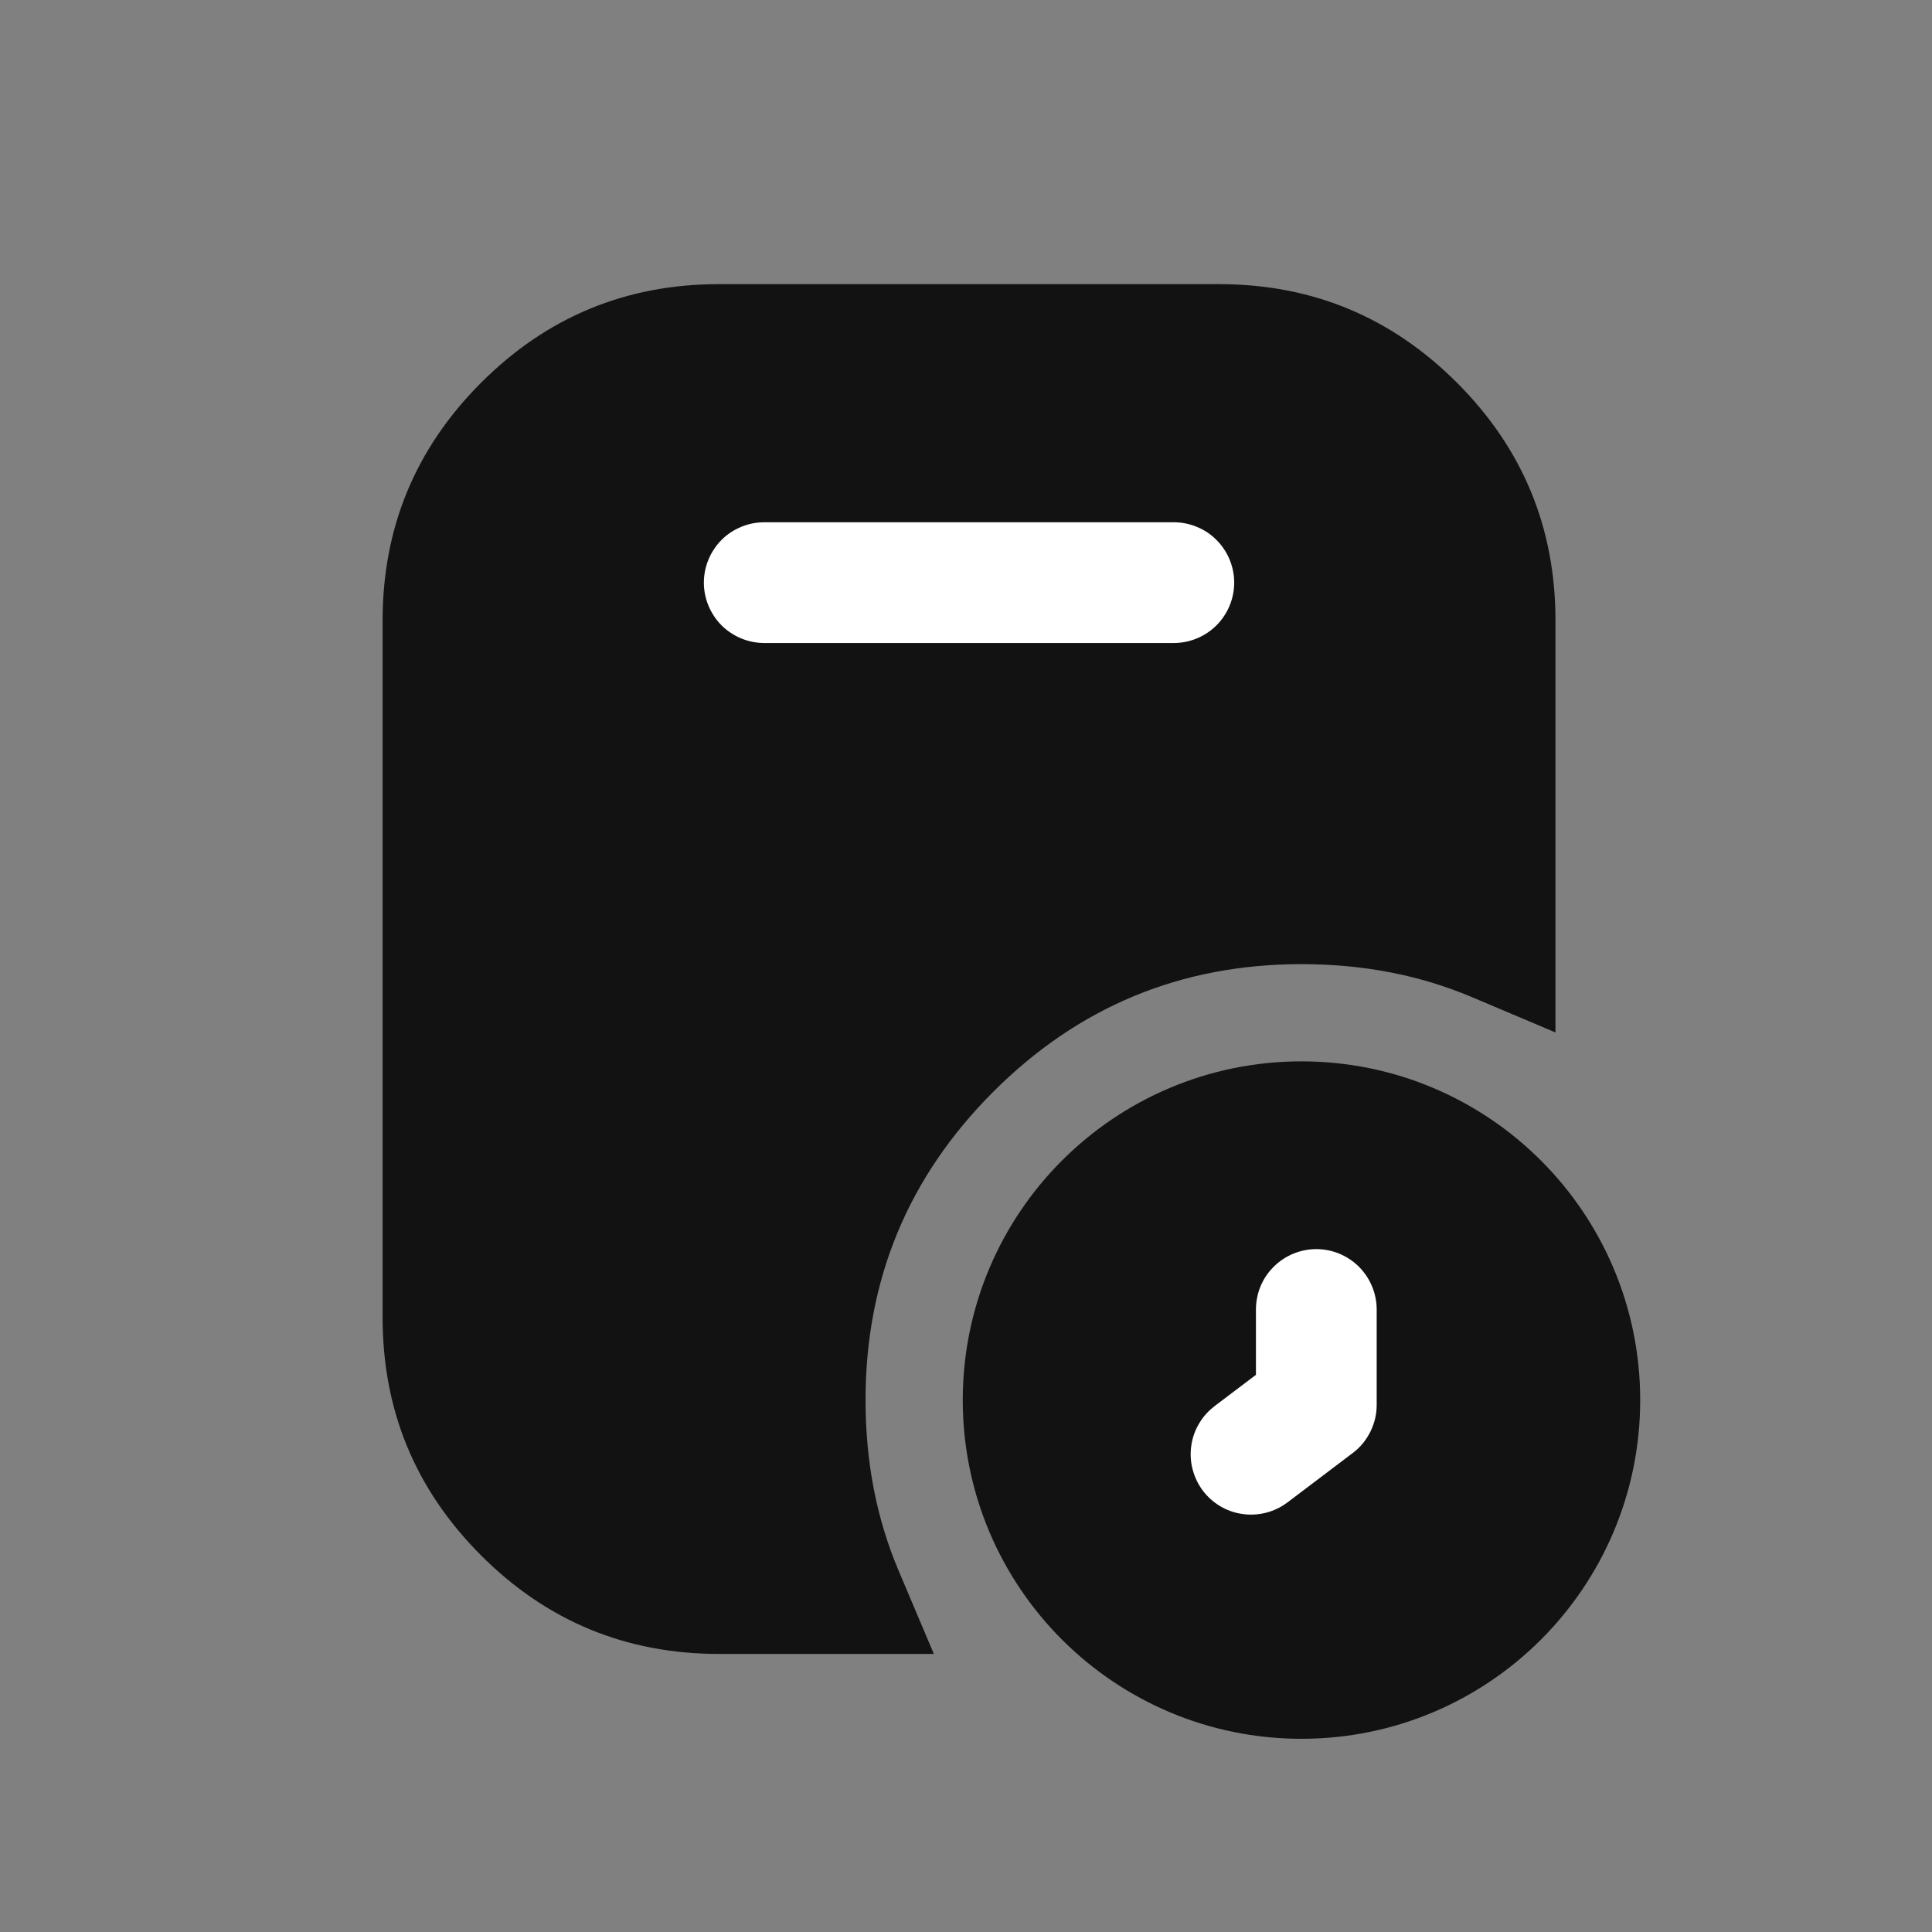 <svg xmlns="http://www.w3.org/2000/svg" xmlns:xlink="http://www.w3.org/1999/xlink" fill="none" version="1.1" width="28" height="28" viewBox="0 0 28 28"><rect x="0" y="0" width="28" height="28" fill="#808080" stroke="none"/><defs><clipPath id="master_svg0_47547_067884"><rect x="0" y="0" width="28" height="28" rx="0"/></clipPath></defs><g clip-path="url(#master_svg0_47547_067884)"><g><g><g><path d="M6.42,19.095L6.42,8.993C6.42,6.784,8.211,4.993,10.42,4.993L17.668,4.993C19.877,4.993,21.668,6.784,21.668,8.993L21.668,13.643Q20.378,13.098,18.862,13.098Q15.883,13.098,13.776,15.205Q11.669,17.311,11.669,20.291Q11.669,21.806,12.214,23.095L10.42,23.095C8.211,23.095,6.42,21.305,6.42,19.095Z" fill-rule="evenodd" fill="#121212" fill-opacity="1"/><path d="M5.545,19.095L5.545,8.993Q5.545,6.974,6.973,5.546Q8.4,4.118,10.42,4.118L17.668,4.118Q19.687,4.118,21.115,5.546Q22.543,6.974,22.543,8.993L22.543,14.963L21.327,14.449Q20.201,13.973,18.862,13.973Q16.245,13.973,14.395,15.823Q12.544,17.674,12.544,20.291Q12.544,21.629,13.02,22.755L13.534,23.97L10.42,23.97Q8.4,23.97,6.973,22.543Q5.545,21.115,5.545,19.095L5.545,19.095ZM7.295,19.095Q7.295,20.39,8.21,21.305Q9.125,22.22,10.42,22.22L12.214,22.22L12.214,23.095L11.408,23.436Q10.794,21.983,10.794,20.291Q10.794,16.949,13.157,14.586Q15.52,12.223,18.862,12.223Q20.555,12.223,22.009,12.837L21.668,13.643L20.793,13.643L20.793,8.993Q20.793,7.699,19.878,6.783Q18.962,5.868,17.668,5.868L10.42,5.868Q9.125,5.868,8.21,6.783Q7.295,7.699,7.295,8.993L7.295,19.095L7.295,19.095Z" fill="#121212" fill-opacity="1"/></g><g><ellipse cx="18.862" cy="20.291" rx="4.034" ry="4.034" fill="#121212" fill-opacity="1"/><ellipse cx="18.862" cy="20.291" rx="4.034" ry="4.034" fill-opacity="0" stroke-opacity="1" stroke="#121212" fill="none" stroke-width="1.75"/></g><g><path d="M18.202,18.978Q18.202,18.892,18.219,18.808Q18.235,18.723,18.268,18.644Q18.301,18.564,18.349,18.492Q18.397,18.421,18.458,18.36Q18.519,18.299,18.591,18.251Q18.662,18.203,18.742,18.17Q18.822,18.137,18.906,18.12Q18.991,18.103,19.077,18.103Q19.163,18.103,19.248,18.12Q19.332,18.137,19.412,18.17Q19.491,18.203,19.563,18.251Q19.635,18.299,19.696,18.36Q19.756,18.421,19.804,18.492Q19.852,18.564,19.885,18.644Q19.918,18.723,19.935,18.808Q19.952,18.892,19.952,18.978L19.952,20.36Q19.952,20.462,19.929,20.56Q19.905,20.659,19.86,20.75Q19.815,20.84,19.751,20.919Q19.686,20.997,19.605,21.058L18.659,21.774L18.659,21.774Q18.545,21.86,18.409,21.906Q18.274,21.951,18.131,21.951Q18.045,21.951,17.96,21.934Q17.876,21.918,17.796,21.885Q17.716,21.852,17.645,21.804Q17.573,21.756,17.512,21.695Q17.451,21.634,17.403,21.562Q17.356,21.491,17.323,21.411Q17.29,21.331,17.273,21.247Q17.256,21.162,17.256,21.076Q17.256,20.975,17.279,20.876Q17.302,20.777,17.347,20.687Q17.393,20.596,17.457,20.518Q17.522,20.44,17.603,20.379L17.603,20.378L18.202,19.925L18.202,18.978Z" fill-rule="evenodd" fill="#FFFFFF" fill-opacity="1"/></g><g><path d="" fill="#FFFFFF" fill-opacity="1"/><path d="M11.076,7.569L17.012,7.569Q17.098,7.569,17.182,7.586Q17.267,7.603,17.346,7.636Q17.426,7.669,17.498,7.716Q17.569,7.764,17.63,7.825Q17.691,7.886,17.739,7.958Q17.787,8.029,17.82,8.109Q17.853,8.189,17.87,8.273Q17.887,8.358,17.887,8.444Q17.887,8.53,17.87,8.615Q17.853,8.699,17.82,8.779Q17.787,8.858,17.739,8.93Q17.691,9.002,17.63,9.063Q17.569,9.124,17.498,9.171Q17.426,9.219,17.346,9.252Q17.267,9.285,17.182,9.302Q17.098,9.319,17.012,9.319L11.076,9.319Q10.99,9.319,10.905,9.302Q10.821,9.285,10.741,9.252Q10.662,9.219,10.59,9.171Q10.518,9.124,10.457,9.063Q10.396,9.002,10.349,8.93Q10.301,8.858,10.268,8.779Q10.235,8.699,10.218,8.615Q10.201,8.53,10.201,8.444Q10.201,8.358,10.218,8.273Q10.235,8.189,10.268,8.109Q10.301,8.029,10.349,7.958Q10.396,7.886,10.457,7.825Q10.518,7.764,10.59,7.716Q10.662,7.669,10.741,7.636Q10.821,7.603,10.905,7.586Q10.99,7.569,11.076,7.569Z" fill-rule="evenodd" fill="#FFFFFF" fill-opacity="1"/></g></g></g></g></svg>